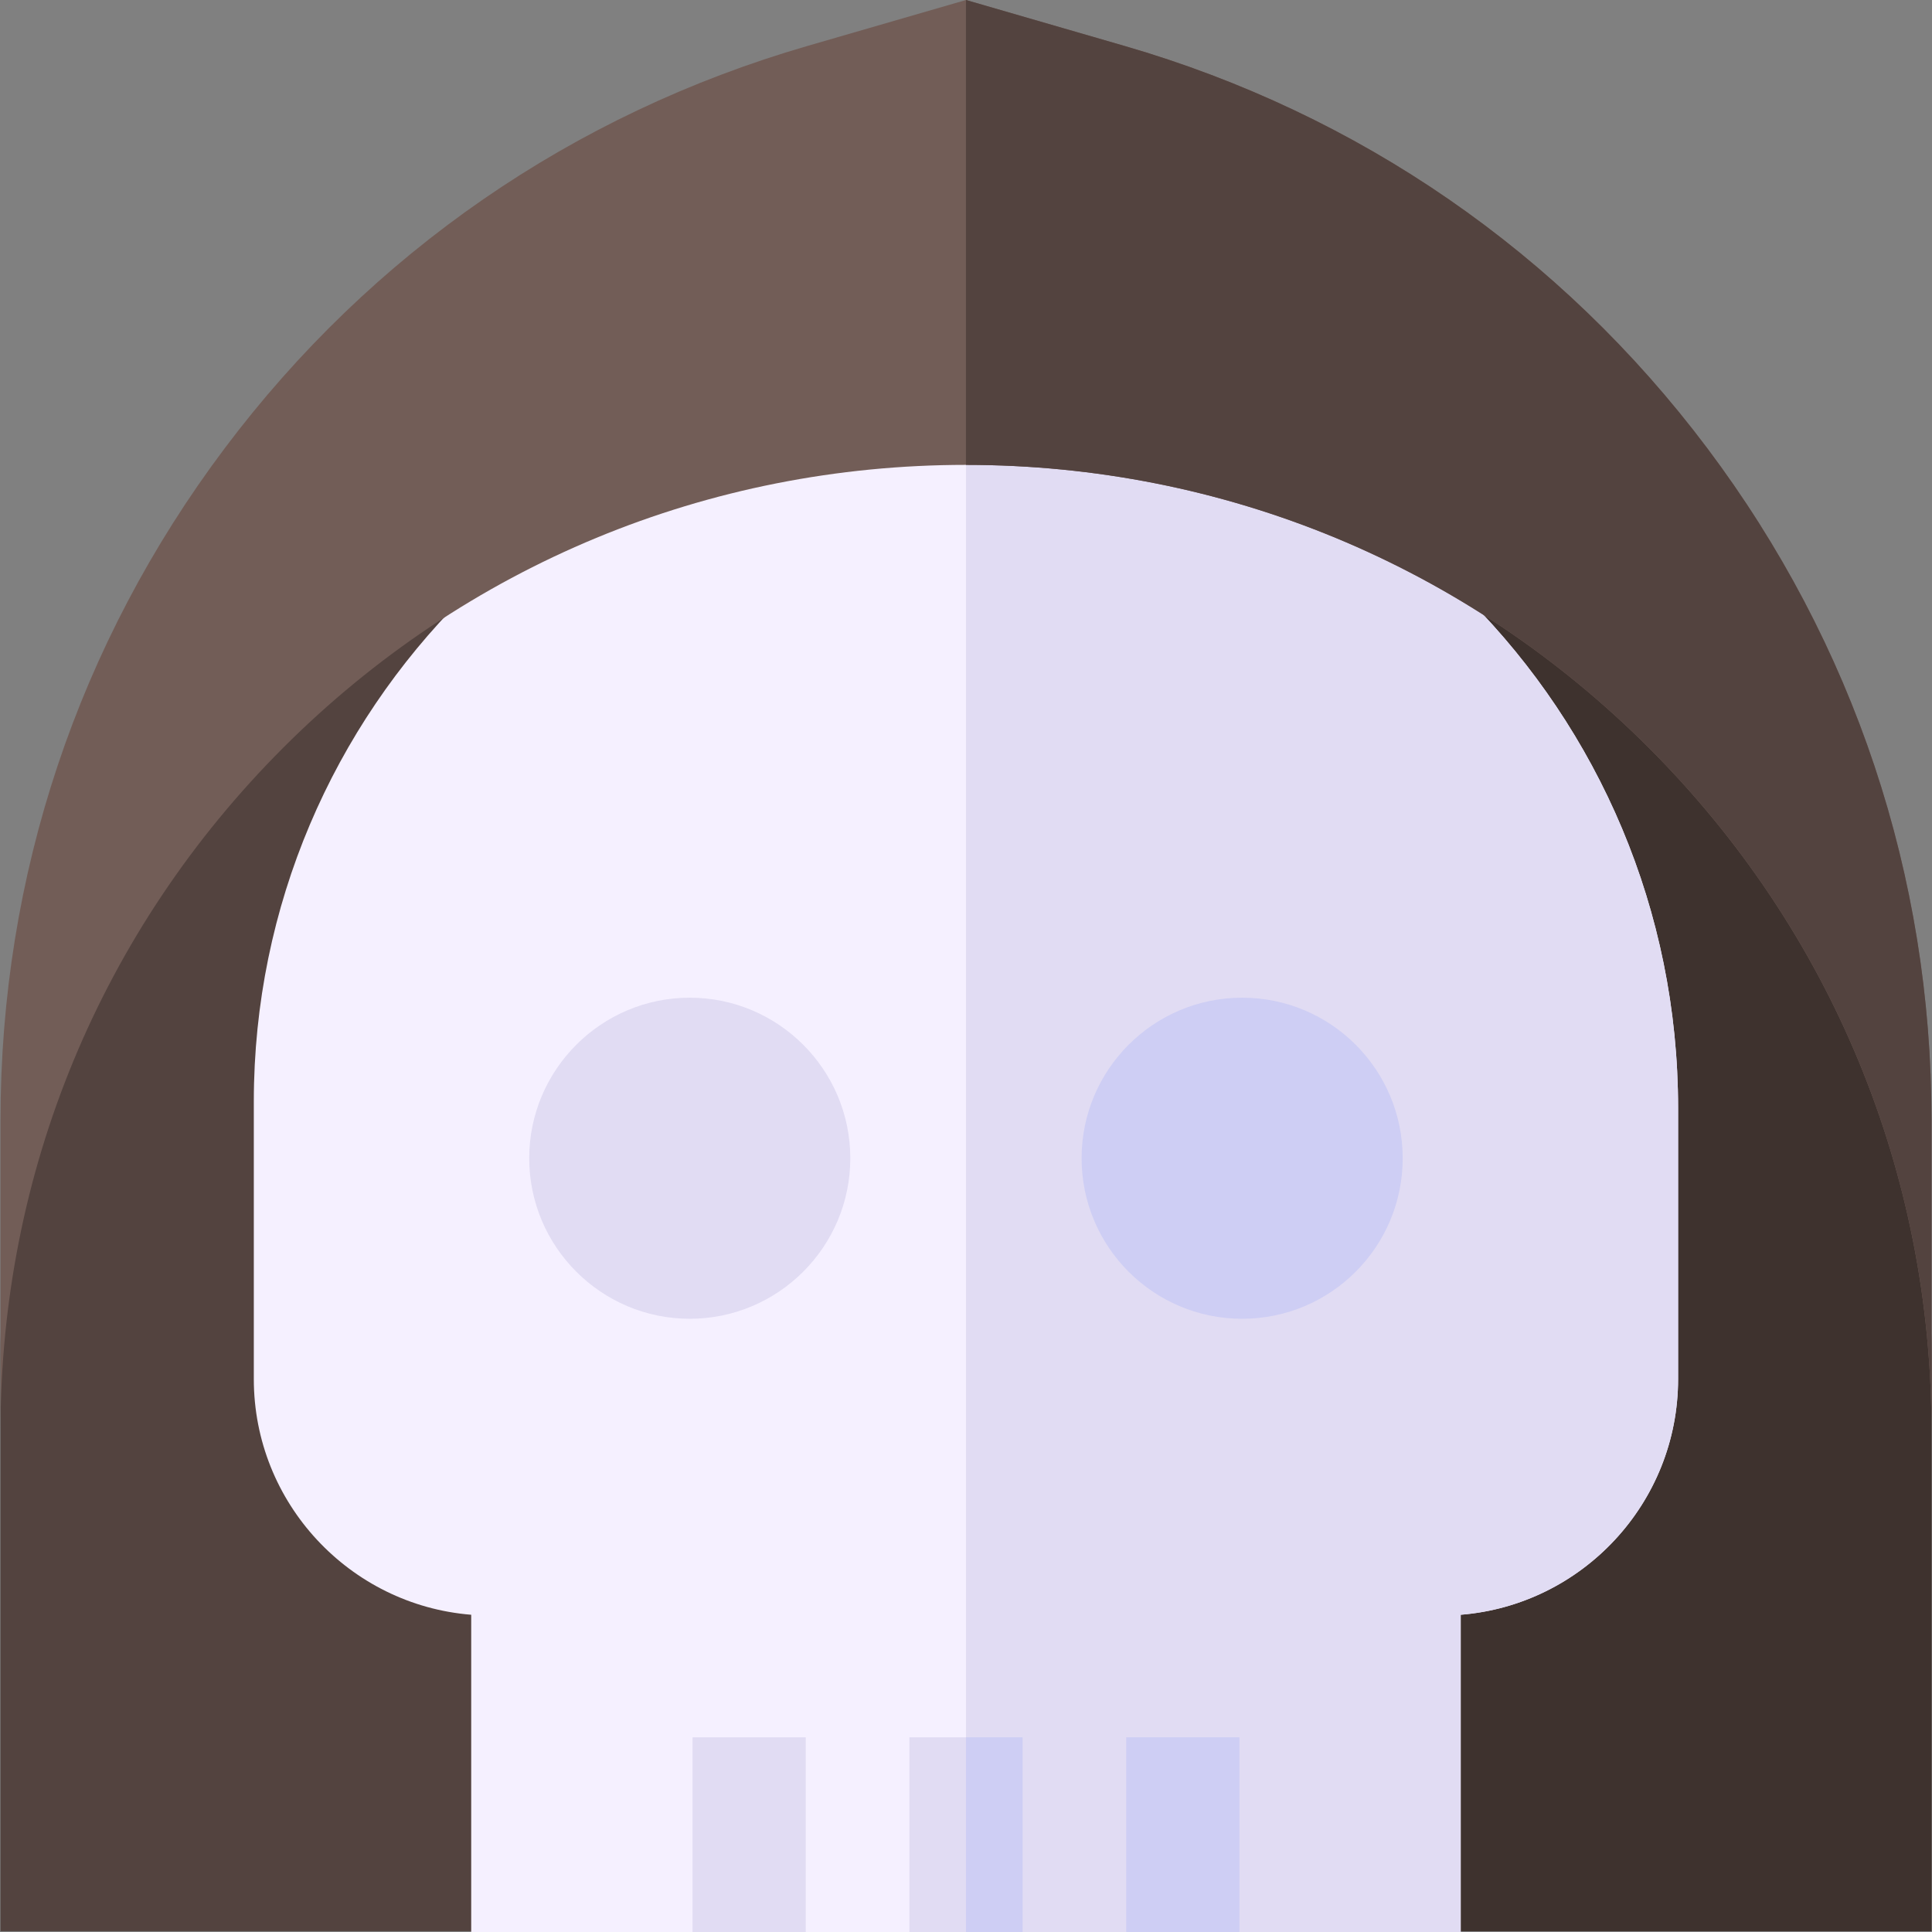 <svg id="Layer_1" enable-background="new 0 0 511.986 511.986" height="512" viewBox="0 0 511.986 511.986" width="512" xmlns="http://www.w3.org/2000/svg"><rect x="0" y="0" width="511.986" height="511.986" fill="#808080" stroke="none"/><g><path d="m436.911 178.13c-48.325-48.325-112.576-74.938-180.919-74.938-68.342 0-132.593 26.614-180.918 74.938-48.325 48.326-74.938 112.577-74.938 180.919v152.717h511.714v-152.717c0-68.342-26.613-132.593-74.939-180.919z" fill="#53433f"/><path d="m511.85 359.049c0-68.342-26.613-132.593-74.938-180.918s-112.576-74.938-180.919-74.938c-.004 0-.008 0-.011 0v408.574h255.868z" fill="#3e322e"/><path d="m255.981 103.192c-104.061 0-188.72 84.659-188.72 188.72v73.545c0 32.851 25.413 59.878 57.611 62.458v84.071h262.219v-84.071c32.198-2.58 57.61-29.607 57.61-62.458v-71.883c0-104.925-84.616-190.33-188.72-190.382z" fill="#f5f0ff"/><path d="m255.981 103.192v408.794h131.11v-84.071c32.198-2.58 57.61-29.607 57.61-62.458v-71.883c0-104.924-84.616-190.33-188.72-190.382z" fill="#e1dcf3"/><g><path d="m183.531 460.397h30v51.588h-30z" fill="#e1dcf3"/></g><g><path d="m240.993 460.397h30v51.588h-30z" fill="#e1dcf3"/></g><g><path d="m298.454 460.397h30v51.588h-30z" fill="#e1dcf3"/></g><path d="m182.788 264.392c-23.459 0-42.544 19.085-42.544 42.544s19.085 42.544 42.544 42.544 42.545-19.085 42.545-42.544-19.086-42.544-42.545-42.544z" fill="#e1dcf3"/><circle cx="329.174" cy="306.937" fill="#e1dcf3" r="42.544"/><path d="m452.438 118.792c-38.868-51.732-92.263-88.597-154.411-106.61l-42.035-12.182-42.033 12.182c-62.148 18.013-115.543 54.878-154.411 106.61-38.867 51.732-59.412 113.279-59.412 177.986v82.272c0-68.342 26.613-132.593 74.938-180.918s112.576-74.938 180.918-74.938c68.343 0 132.594 26.614 180.919 74.938 48.325 48.325 74.938 112.576 74.938 180.918v-82.272c.001-64.707-20.543-126.254-59.411-177.986z" fill="#725d57"/><g><path d="m298.454 460.397h30v51.588h-30z" fill="#cecef4"/></g><circle cx="329.174" cy="306.937" fill="#cecef4" r="42.544"/><path d="m255.981 460.397h15.012v51.588h-15.012z" fill="#cecef4"/><path d="m452.438 118.792c-38.868-51.732-92.263-88.597-154.411-106.61l-42.035-12.182-.011.003v123.19h.011c68.343 0 132.594 26.614 180.919 74.938 48.325 48.325 74.938 112.576 74.938 180.918v-82.272c.001-64.706-20.543-126.253-59.411-177.985z" fill="#53433f"/></g></svg>